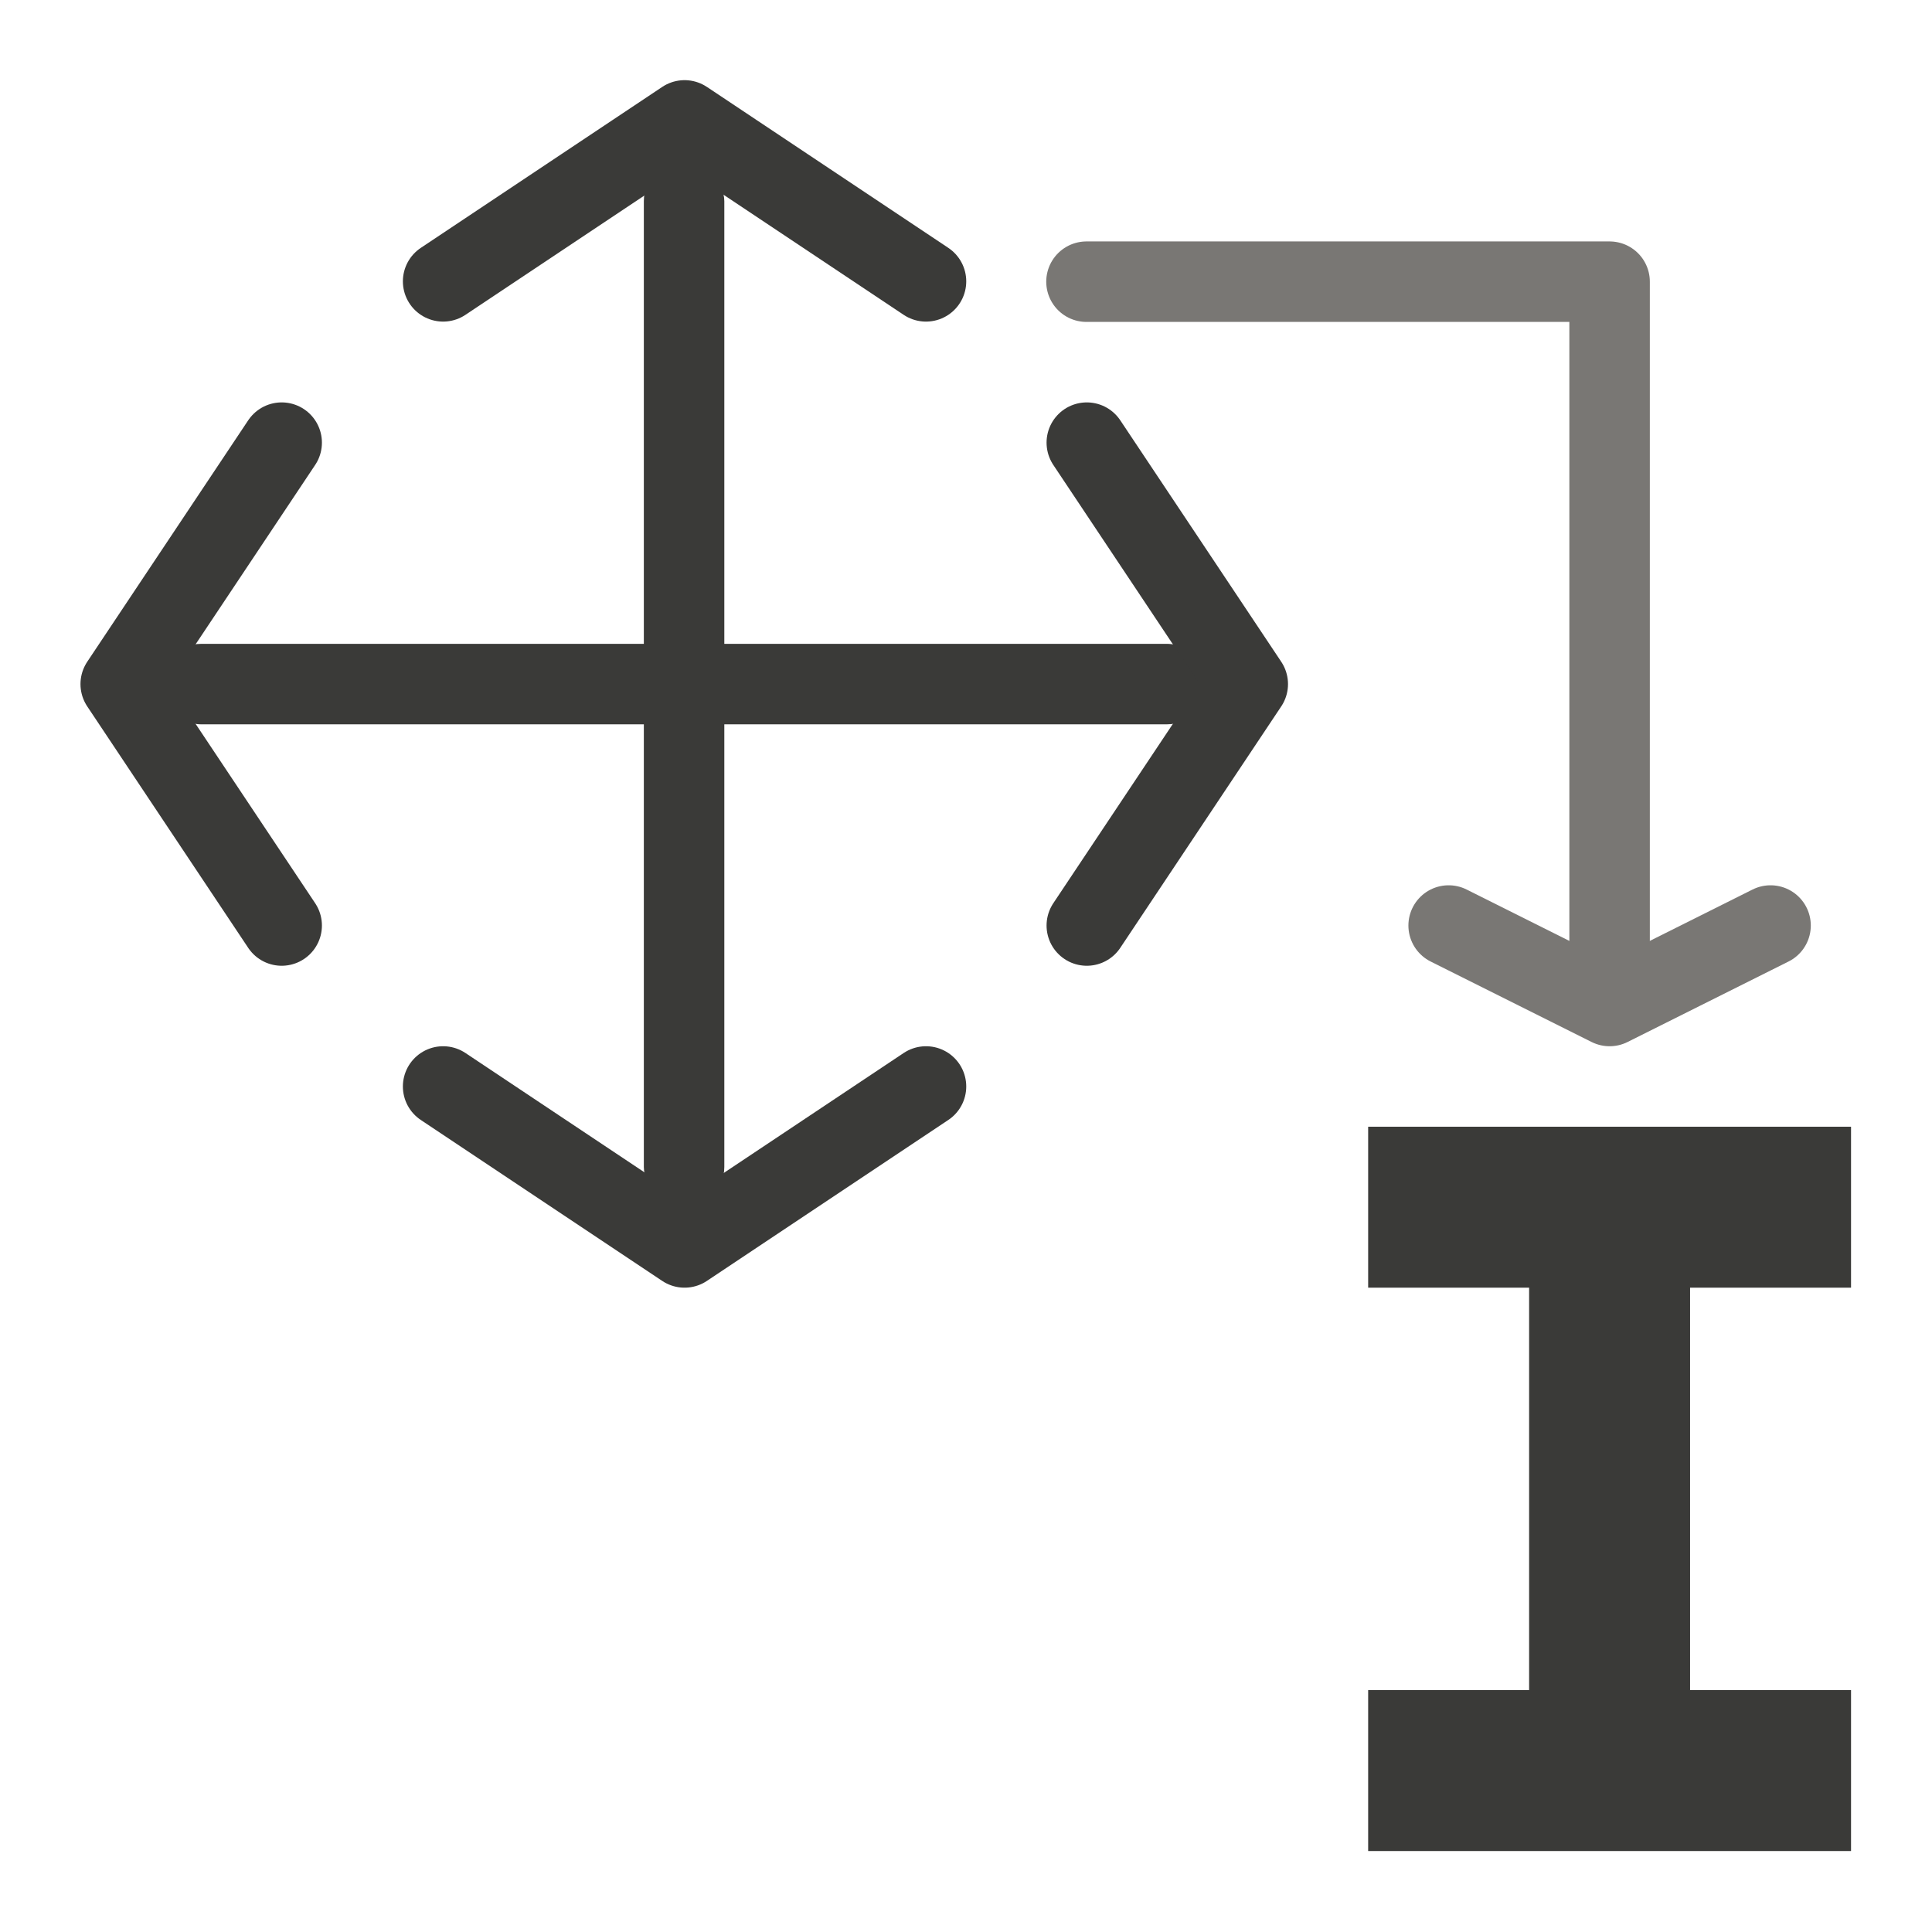 <svg version="1.1" viewBox="0 0 32 32" xmlns="http://www.w3.org/2000/svg"><g transform="scale(1.333)"><path d="m17 14v2h2v5h-2v2h6v-2h-2v-5h2v-2z" fill="#3a3a38"/><g transform="translate(-6.996 -7)"><rect x="8.996" y="15" width="13" height="1" ry=".5" fill="#3a3a38"/><rect x="14.996" y="9" width="1" height="13" ry=".5" fill="#3a3a38"/><g fill="none" stroke="#3a3a38" stroke-linecap="round" stroke-linejoin="round"><path d="m10.496 18.5-2-3 2-3"/><path d="m20.5 18.5 2-3-2-3"/><path d="m12.502 10.496 3-2 3 2"/><path d="m12.502 20.5 3 2 3-2"/></g></g><path d="m13.5 3.5h6.5v8.5" fill="none" stroke="#797774" stroke-linecap="round" stroke-linejoin="round" stroke-width="1"/><path d="m18 11.5 2 1 2-1" fill="none" stroke="#797774" stroke-linecap="round" stroke-linejoin="round"/></g></svg>
